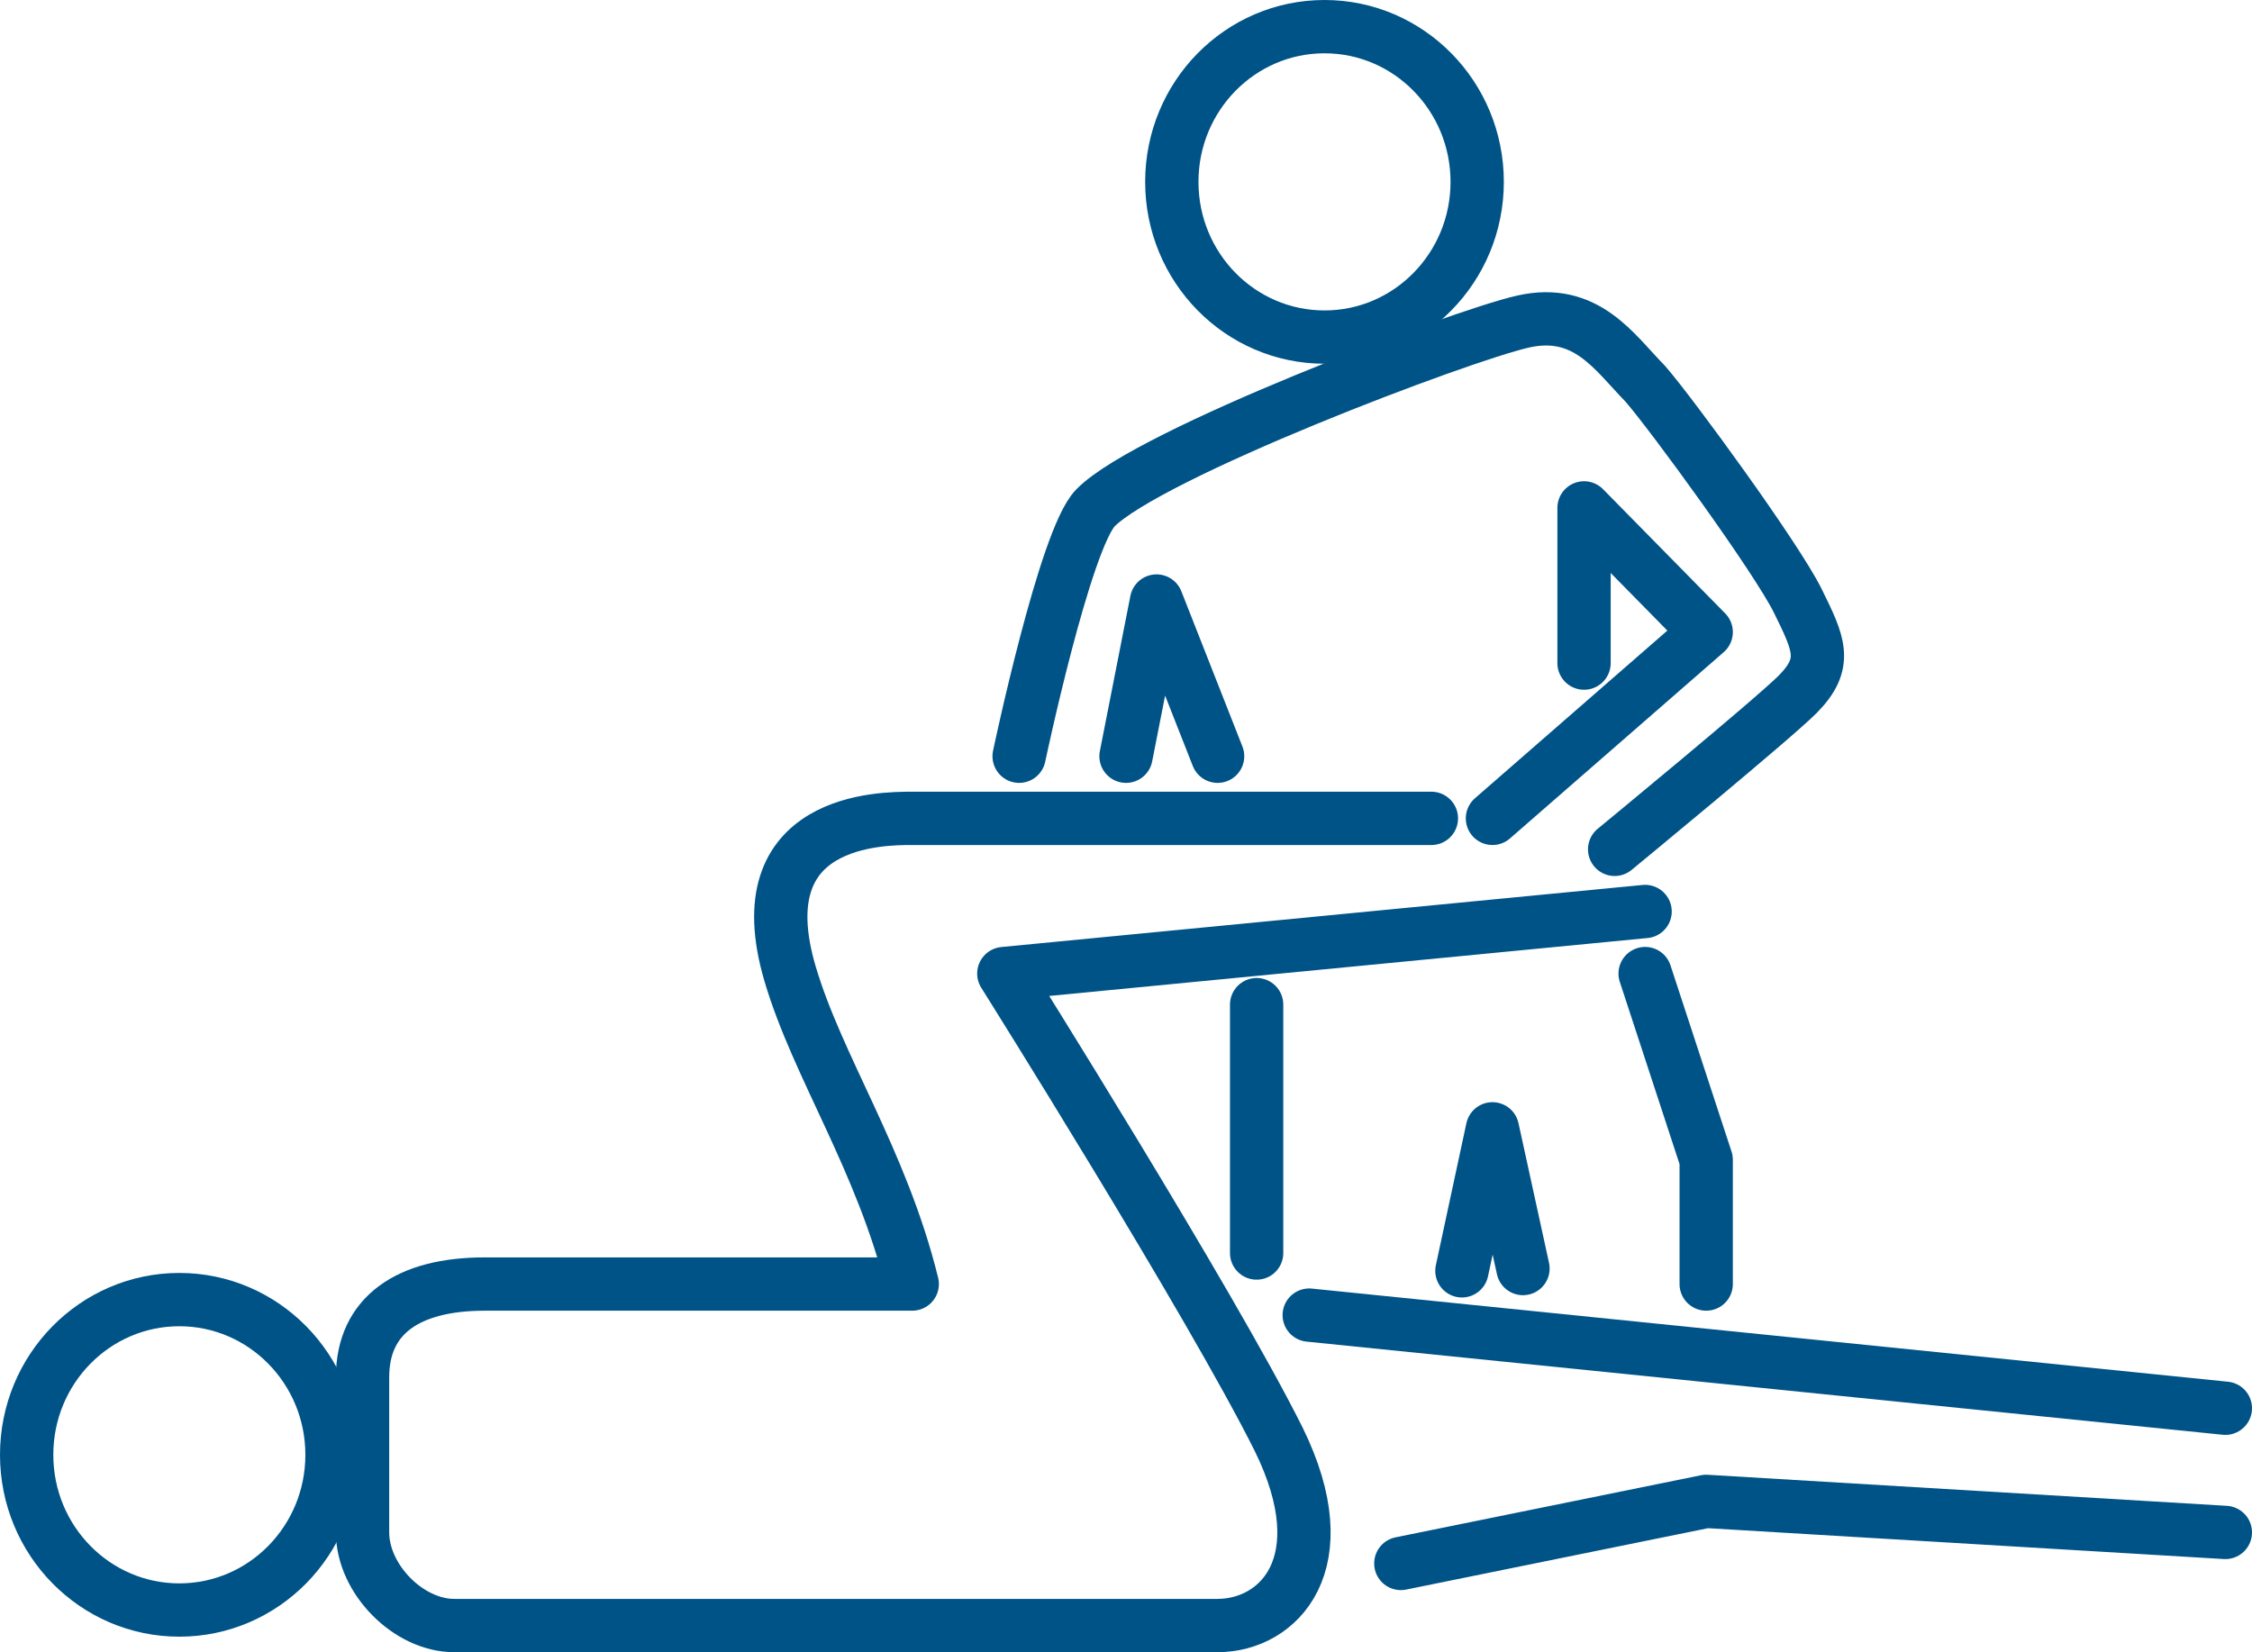 <?xml version="1.0" encoding="UTF-8"?><svg id="Layer_2" xmlns="http://www.w3.org/2000/svg" viewBox="0 0 638.79 468.68"><defs><style>.cls-1{fill:none;stroke:#005387;stroke-linecap:round;stroke-linejoin:round;stroke-width:15.12px;}</style></defs><g id="COPY"><ellipse class="cls-1" cx="50.87" cy="412.68" rx="43.31" ry="44.03"/><path class="cls-1" d="m406.02,232.14s-112.61,0-147.26,0c-8.66,0-47.64,0-34.67,44.03,7.82,26.53,26,52.84,34.67,88.07h-121.27c-21.66,0-34.65,8.81-34.65,26.42v44.03c0,13.21,12.99,26.42,25.99,26.42h216.55c17.32,0,34.65-17.61,17.32-52.84-19.41-38.92-77.96-132.1-77.96-132.1l181.9-17.61"/><path class="cls-1" d="m397.35,443.5l86.62-17.61,147.26,8.81"/><path class="cls-1" d="m371.37,373.05l259.86,26.42"/><path class="cls-1" d="m289.08,214.52s12.99-61.65,21.66-70.46c15.07-15.33,103.29-48.78,121.27-52.84,17.98-4.06,25.99,8.81,34.65,17.61,7.53,8.64,37.3,49.44,43.31,61.65,6.01,12.21,8.66,17.61,0,26.42-7.14,7.17-51.97,44.03-51.97,44.03"/><path class="cls-1" d="m319.4,214.52l8.66-44.03,17.32,44.03"/><path class="cls-1" d="m423.34,232.14l60.63-52.84-34.65-35.23v44.03"/><ellipse class="cls-1" cx="375.7" cy="51.59" rx="43.31" ry="44.03"/><path class="cls-1" d="m356.45,284.98v70.46"/><path class="cls-1" d="m466.65,276.17l17.32,52.84v35.23"/><path class="cls-1" d="m414.68,360.49l8.66-40.28,8.66,39.63"/></g></svg>